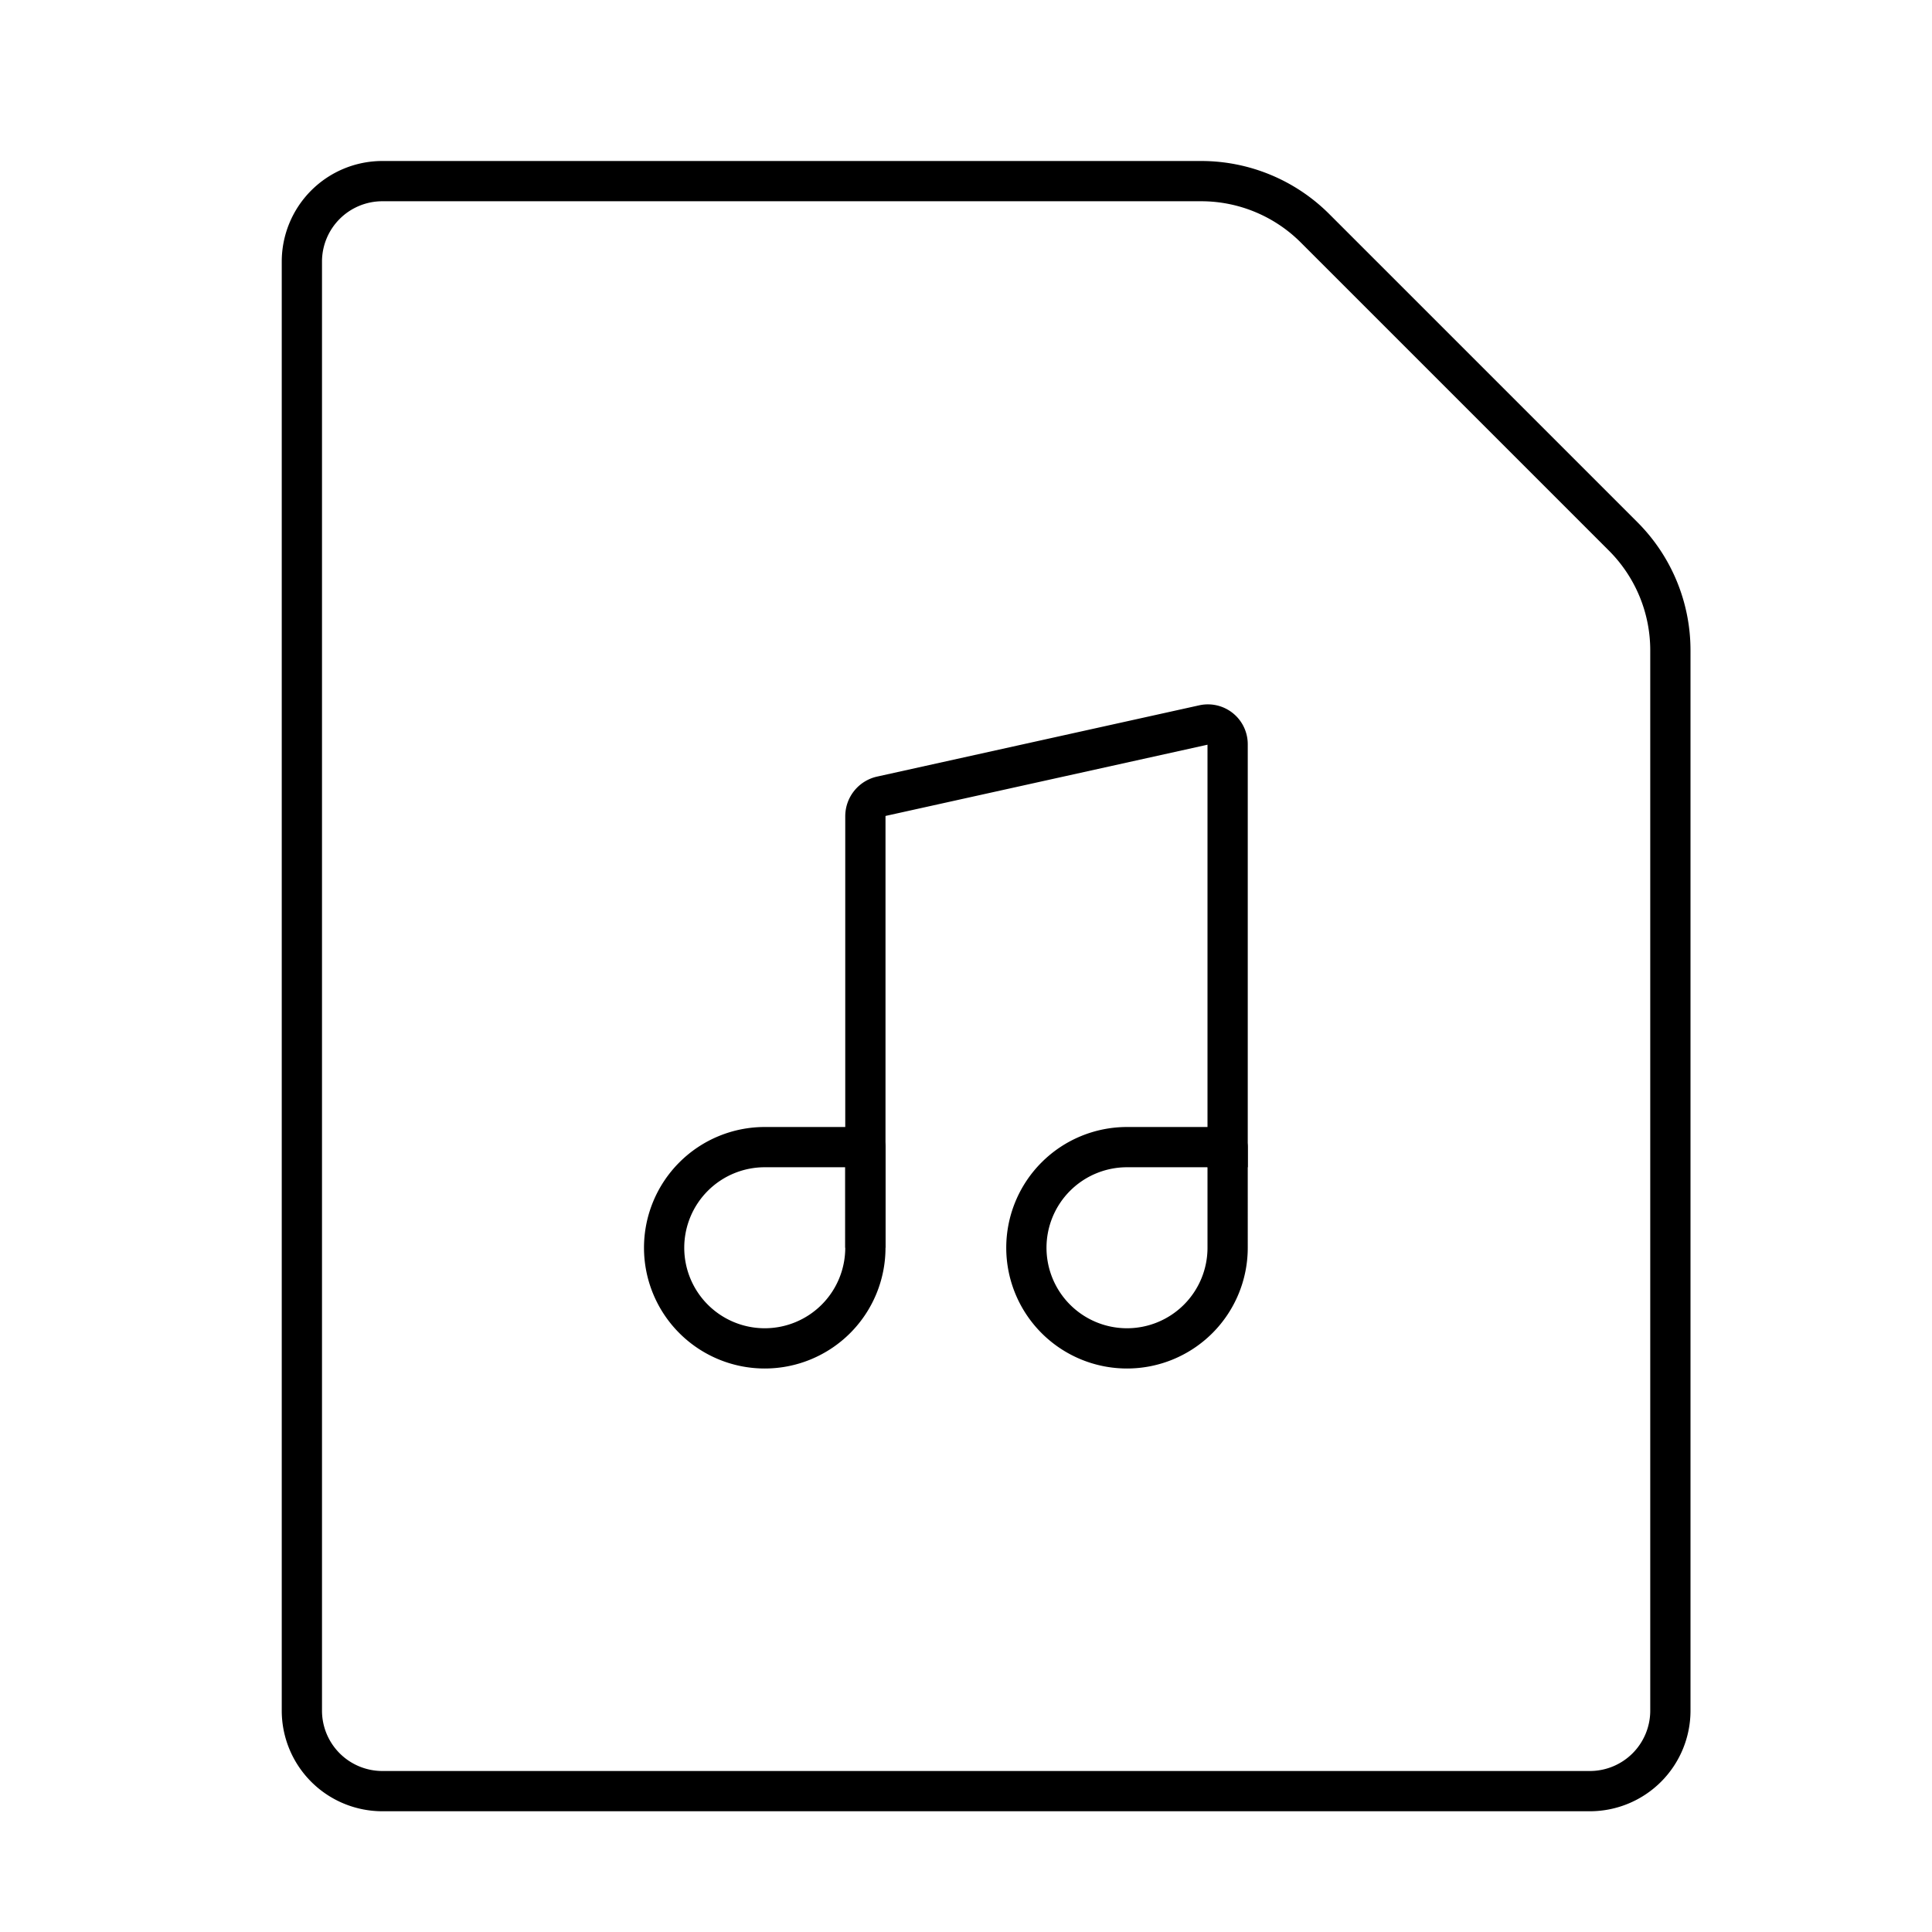 <svg id="Layer_1" data-name="Layer 1" xmlns="http://www.w3.org/2000/svg" viewBox="0 0 48 48"><title>unicons-docs-48px-file-audio</title><path d="M30.5,28.5v-10a.49.49,0,0,0-.59-.49l-8,1.77a.51.51,0,0,0-.41.5V30.5" style="fill:none;stroke:currentColor;stroke-linecap:square;stroke-linejoin:round"/><path d="M40.33,13.33,32.67,5.67A4,4,0,0,0,29.84,4.5H9.5a2,2,0,0,0-2,2v36a2,2,0,0,0,2,2h30a2,2,0,0,0,2-2V16.16A4,4,0,0,0,40.33,13.33Z" style="fill:none;stroke:currentColor;stroke-linecap:square;stroke-linejoin:round"/><path d="M19,28.5h2.5a0,0,0,0,1,0,0V31A2.5,2.5,0,0,1,19,33.5h0A2.5,2.5,0,0,1,16.5,31v0A2.5,2.5,0,0,1,19,28.5Z" style="fill:none;stroke:currentColor;stroke-linecap:square;stroke-linejoin:round"/><path d="M28,28.5h2.5a0,0,0,0,1,0,0V31A2.5,2.5,0,0,1,28,33.5h0A2.5,2.5,0,0,1,25.5,31v0A2.5,2.5,0,0,1,28,28.5Z" style="fill:none;stroke:currentColor;stroke-linecap:square;stroke-linejoin:round"/></svg>